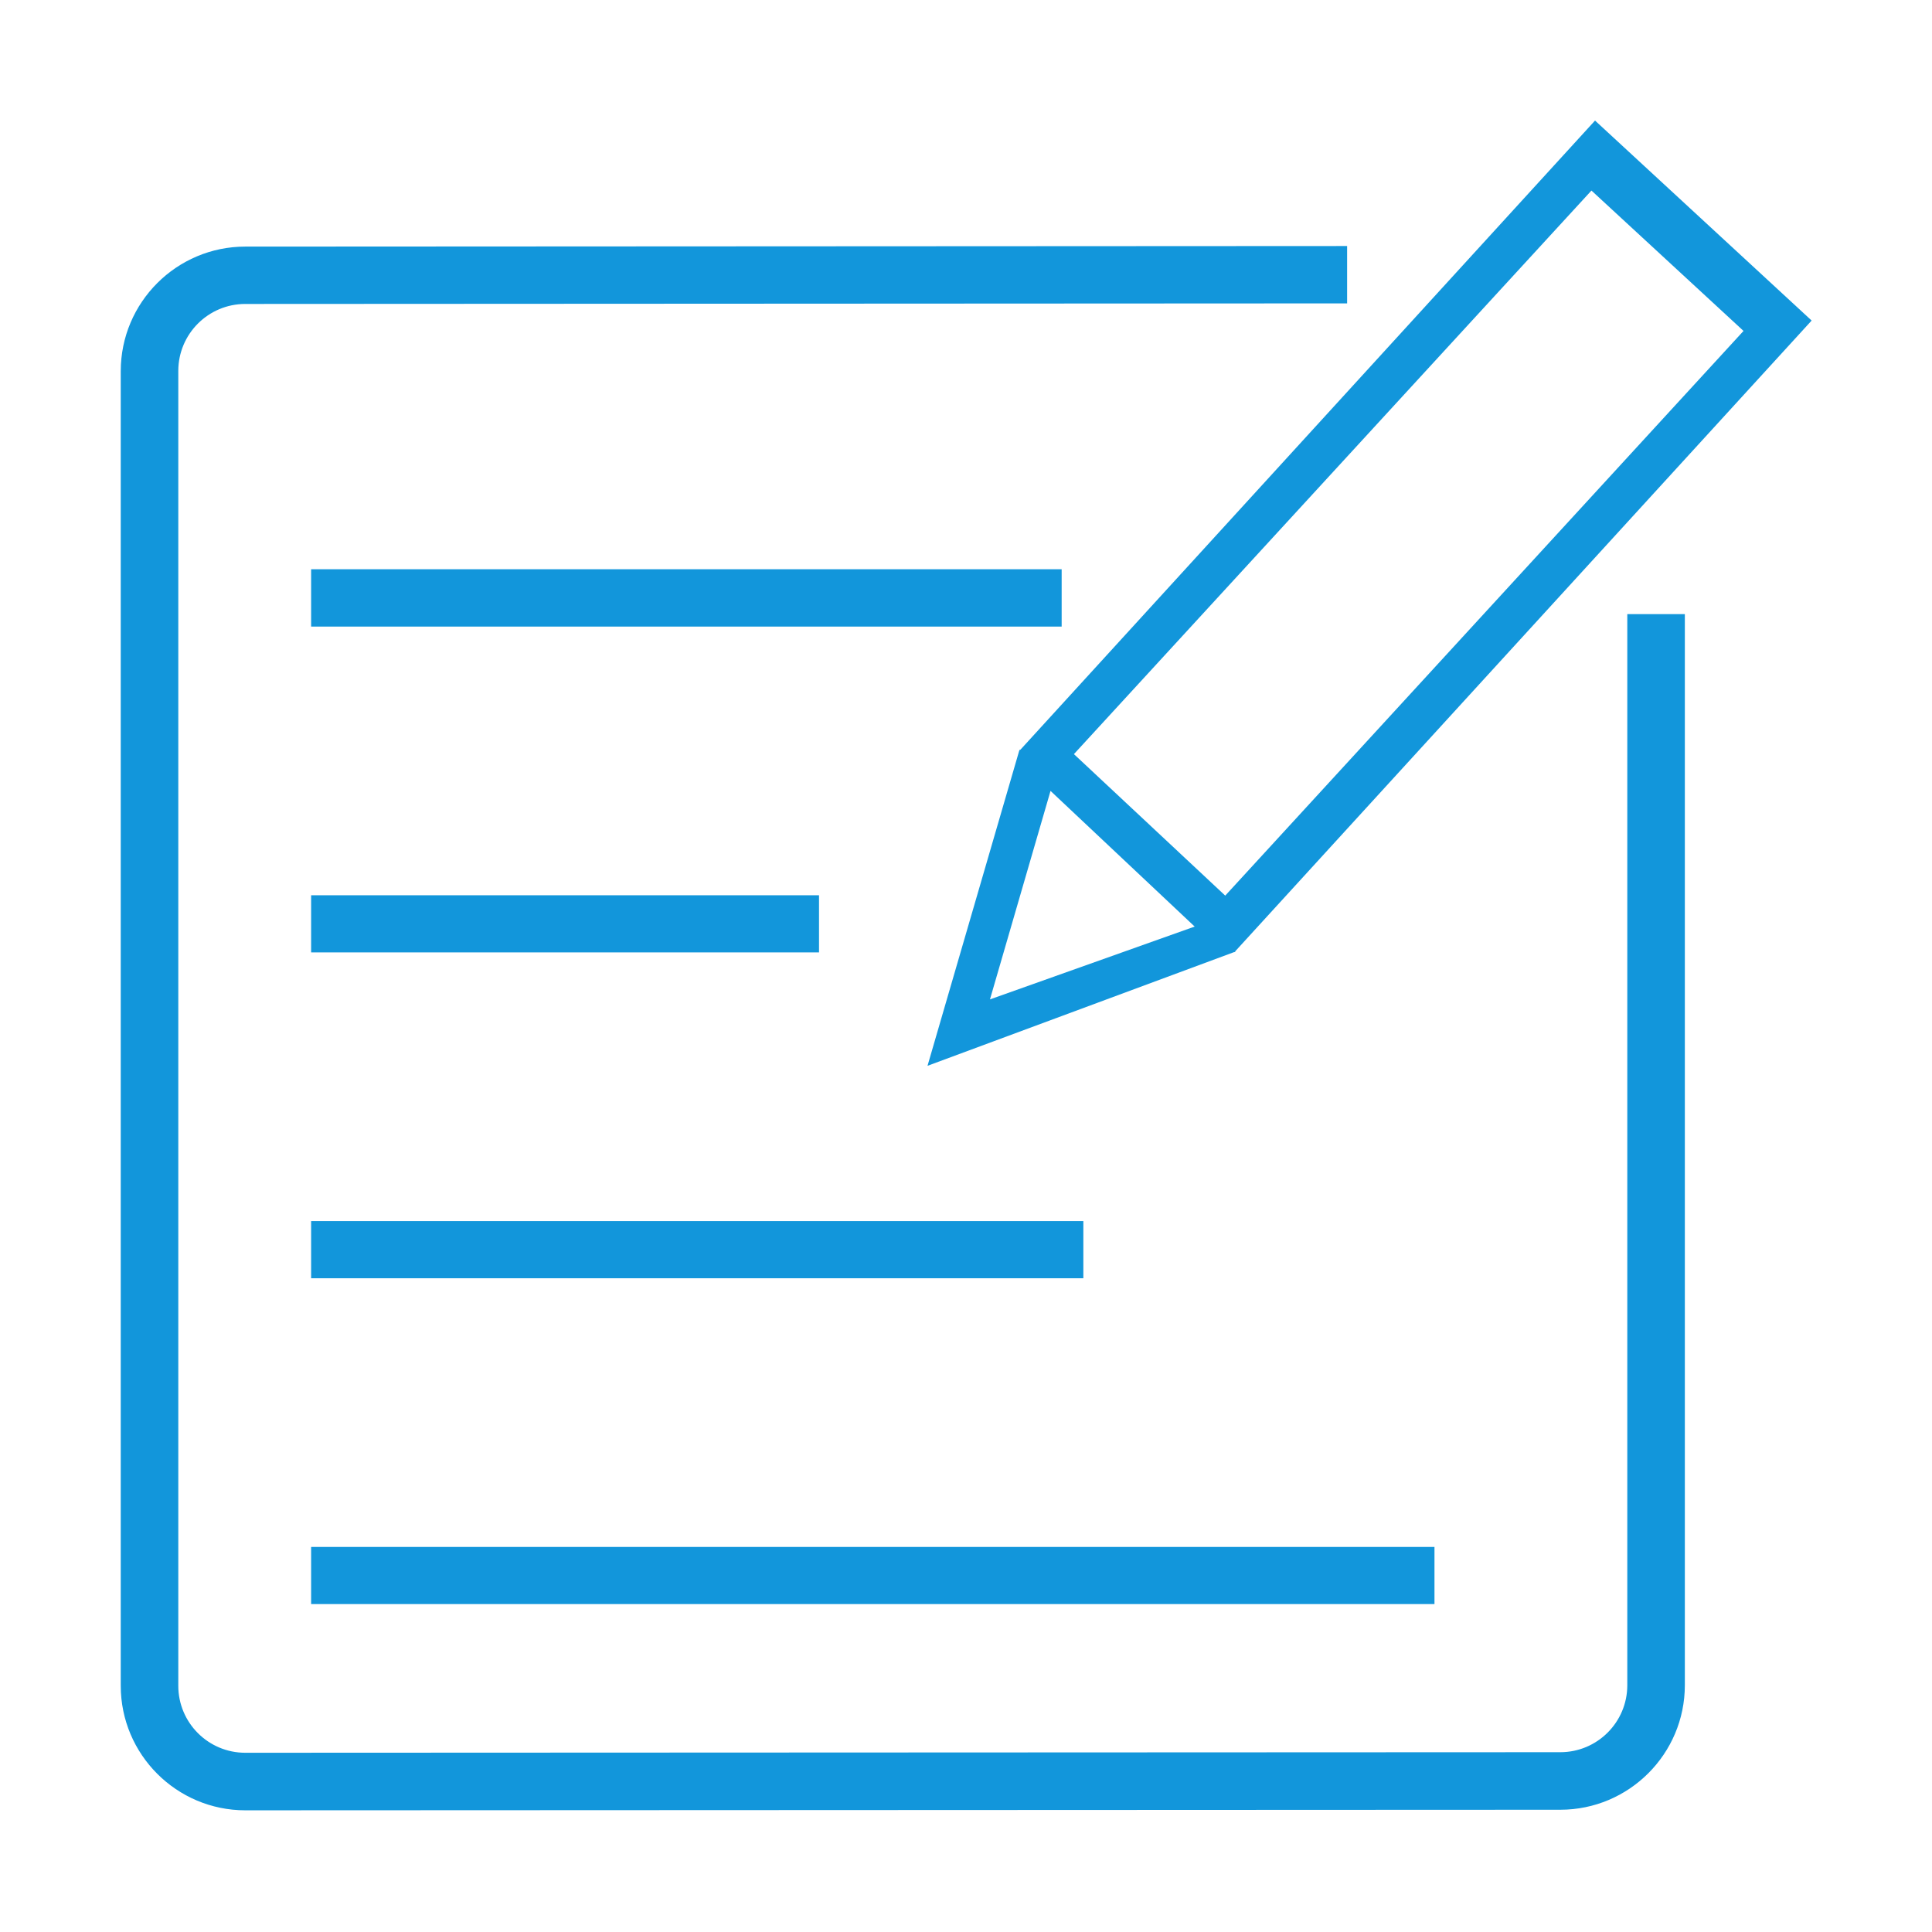 <?xml version="1.0" standalone="no"?><!DOCTYPE svg PUBLIC "-//W3C//DTD SVG 1.1//EN" "http://www.w3.org/Graphics/SVG/1.1/DTD/svg11.dtd"><svg t="1492348434213" class="icon" style="" viewBox="0 0 1024 1024" version="1.1" xmlns="http://www.w3.org/2000/svg" p-id="2705" xmlns:xlink="http://www.w3.org/1999/xlink" width="32" height="32"><defs><style type="text/css"></style></defs><path d="M714 160.8l-584 0.3c-19.6 0-35.5 15.9-35.5 35.5v696.9c0 19.6 15.9 35.5 35.5 35.5l697-0.3c19.6 0 35.5-15.9 35.5-35.5V325.5H893v567.7c0 36.4-29.6 66-66 66l-697 0.3c-36.4 0-66-29.6-66-66V196.7c0-36.4 29.6-66 66-66l584-0.3v30.4z" fill="#1296db" p-id="2706"></path><path d="M760.3 819.9v30.3H164.9v-30.3h595.4zM574.2 647.2v30.3H164.9v-30.3h409.3zM434.1 474.5v30.3H164.9v-30.3h269.2zM562.7 301.7v30.4H164.9v-30.4h397.8z" fill="#1296db" p-id="2707"></path><path d="M960.2 169.9l-114.8-106-304.6 333.5-0.3-0.1-0.2 0.5-0.1 0.1-48.6 167 162.6-60.3 0.1 0.1 0.2-0.2 0.3-0.1-0.1-0.2 305.5-334.3zM524.7 529.7l32.1-110.5 76.4 71.9-108.5 38.6z m124.7-55l-80.2-75L843.5 101l80.6 74.4-274.7 299.3z" fill="#1296db" p-id="2708"></path></svg>
